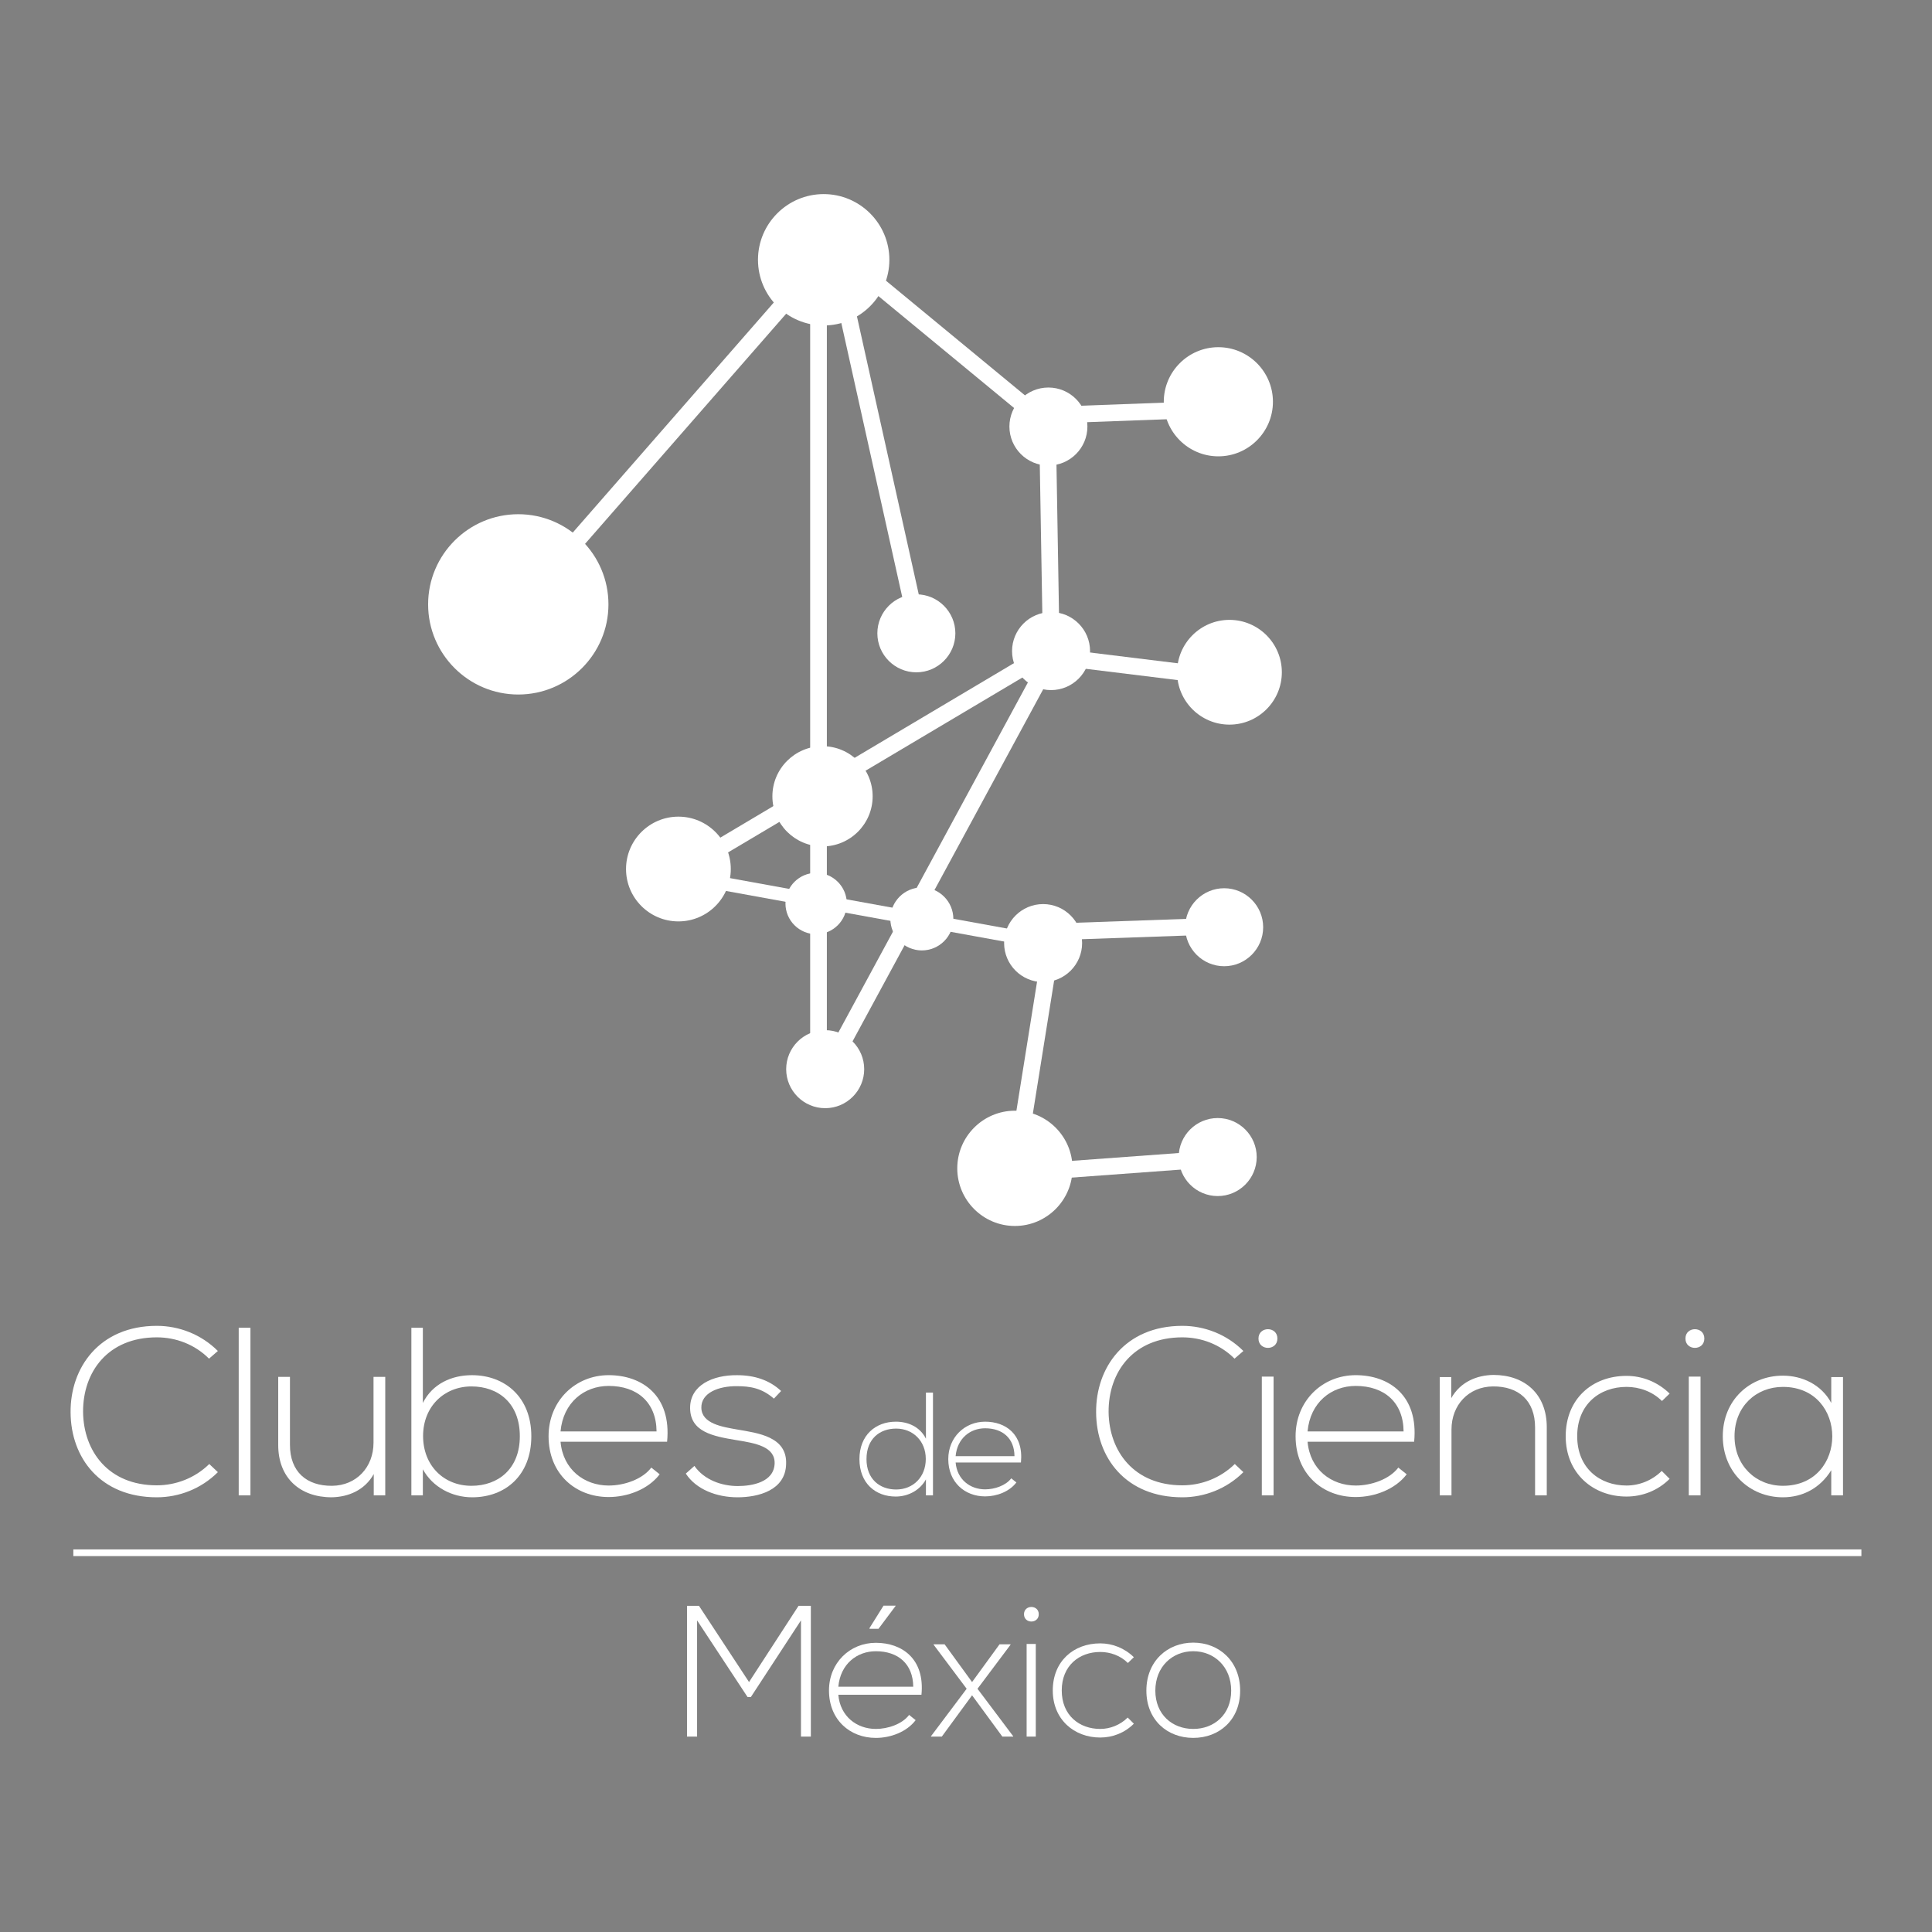 <?xml version="1.0" encoding="utf-8"?>
<!-- Generator: Adobe Illustrator 16.0.0, SVG Export Plug-In . SVG Version: 6.00 Build 0)  -->
<!DOCTYPE svg PUBLIC "-//W3C//DTD SVG 1.1//EN" "http://www.w3.org/Graphics/SVG/1.1/DTD/svg11.dtd">
<svg version="1.1" id="Capa_1" xmlns="http://www.w3.org/2000/svg" xmlns:xlink="http://www.w3.org/1999/xlink" x="0px" y="0px"
	 width="160px" height="160px" viewBox="0 0 160 160" enable-background="new 0 0 160 160" xml:space="preserve">
<rect x="0" y="0" width="160" height="160" fill="#808080" stroke="none"/>
<g>
	<line fill="#FFFFFF" x1="86.743" y1="55.025" x2="68.833" y2="88.087"/>
	
		<rect x="77.097" y="52.756" transform="matrix(0.879 0.476 -0.476 0.879 43.478 -28.414)" fill="#FFFFFF" width="1.383" height="37.601"/>
	<line fill="#FFFFFF" x1="57.841" y1="71.232" x2="86.007" y2="54.473"/>
	
		<rect x="71.233" y="46.465" transform="matrix(0.511 0.86 -0.86 0.511 89.214 -31.085)" fill="#FFFFFF" width="1.38" height="32.775"/>
	<path fill="#FFFFFF" d="M18.043,121.917c-1.388,1.388-3.232,2.083-5.057,2.083c-4.681,0-7.119-3.272-7.14-7.021
		c-0.039-3.708,2.381-7.178,7.14-7.178c1.824,0,3.669,0.694,5.057,2.082l-0.733,0.635c-1.189-1.189-2.756-1.765-4.323-1.765
		c-4.046,0-6.128,2.855-6.107,6.187c0.04,3.252,2.103,6.068,6.107,6.068c1.567,0,3.153-0.594,4.343-1.765L18.043,121.917z"/>
	<rect x="19.769" y="109.959" fill="#FFFFFF" width="0.972" height="13.881"/>
	<path fill="#FFFFFF" d="M30.952,123.841v-1.766c-0.752,1.349-2.121,1.903-3.489,1.924c-2.618,0-4.422-1.607-4.422-4.323v-5.651
		h0.972v5.631c0,2.221,1.367,3.411,3.49,3.392c2.021-0.021,3.43-1.548,3.43-3.57v-5.453h0.972v9.816H30.952z"/>
	<path fill="#FFFFFF" d="M35.019,109.959v6.227c0.794-1.586,2.38-2.3,4.064-2.3c2.737,0,4.919,1.824,4.919,5.057
		c0,3.251-2.161,5.057-4.898,5.057c-1.666,0-3.271-0.833-4.085-2.32v2.162h-0.951v-13.881H35.019z M35.038,118.923
		c0,2.439,1.705,4.125,4.006,4.125c2.201,0,4.006-1.389,4.006-4.105c0-2.756-1.805-4.125-4.006-4.125
		C36.784,114.818,35.038,116.483,35.038,118.923"/>
	<path fill="#FFFFFF" d="M45.43,118.942c0-2.935,2.222-5.057,4.978-5.057c2.757,0,5.215,1.685,4.838,5.513h-8.824
		c0.199,2.299,1.964,3.628,3.986,3.628c1.289,0,2.796-0.516,3.529-1.487l0.695,0.556c-0.952,1.249-2.658,1.883-4.225,1.883
		C47.651,123.979,45.43,122.056,45.43,118.942 M54.373,118.545c-0.02-2.418-1.606-3.768-3.966-3.768
		c-2.022,0-3.768,1.369-3.986,3.768H54.373z"/>
	<path fill="#FFFFFF" d="M64.091,115.829c-0.992-0.872-1.963-1.031-3.054-1.031c-1.527-0.021-2.994,0.555-2.954,1.805
		c0.04,1.309,1.745,1.565,2.975,1.784c1.744,0.298,4.145,0.596,4.044,2.876c-0.059,2.161-2.3,2.737-4.024,2.737
		c-1.727,0-3.432-0.654-4.283-1.964l0.714-0.635c0.813,1.171,2.28,1.667,3.589,1.667c1.189,0,2.994-0.317,3.054-1.864
		c0.04-1.408-1.587-1.686-3.192-1.944c-1.904-0.317-3.787-0.674-3.808-2.637c-0.02-1.923,1.903-2.756,3.887-2.736
		c1.428,0,2.677,0.397,3.649,1.309L64.091,115.829z"/>
	<path fill="#FFFFFF" d="M77.265,115.33v8.511h-0.583v-1.325c-0.499,0.912-1.483,1.422-2.504,1.422
		c-1.679,0-3.003-1.106-3.003-3.101c0-1.981,1.336-3.1,3.016-3.1c1.033,0,2.006,0.438,2.491,1.41v-3.817H77.265z M71.759,120.837
		c0,1.666,1.105,2.517,2.454,2.517c1.411,0,2.456-1.034,2.456-2.528c0-1.496-1.068-2.517-2.456-2.517
		C72.864,118.309,71.759,119.147,71.759,120.837"/>
	<path fill="#FFFFFF" d="M78.532,120.837c0-1.799,1.361-3.1,3.052-3.1c1.689,0,3.196,1.034,2.966,3.379h-5.41
		c0.121,1.411,1.203,2.226,2.444,2.226c0.788,0,1.714-0.316,2.163-0.912l0.426,0.34c-0.584,0.766-1.629,1.155-2.589,1.155
		C79.894,123.925,78.532,122.747,78.532,120.837 M84.015,120.594c-0.012-1.483-0.984-2.31-2.431-2.31
		c-1.241,0-2.311,0.839-2.444,2.31H84.015z"/>
	<path fill="#FFFFFF" d="M102.972,121.917c-1.389,1.388-3.232,2.083-5.057,2.083c-4.68,0-7.119-3.272-7.139-7.021
		c-0.039-3.708,2.379-7.178,7.139-7.178c1.824,0,3.668,0.694,5.057,2.082l-0.734,0.635c-1.188-1.189-2.756-1.765-4.322-1.765
		c-4.045,0-6.127,2.855-6.107,6.187c0.04,3.252,2.104,6.068,6.107,6.068c1.566,0,3.152-0.594,4.343-1.765L102.972,121.917z"/>
	<path fill="#FFFFFF" d="M105.789,110.852c0,1.031-1.567,1.031-1.567,0C104.222,109.82,105.789,109.82,105.789,110.852
		 M104.499,123.841h0.973v-9.835h-0.973V123.841z"/>
	<path fill="#FFFFFF" d="M107.295,118.942c0-2.935,2.222-5.057,4.978-5.057c2.758,0,5.217,1.685,4.84,5.513h-8.825
		c0.198,2.299,1.964,3.628,3.985,3.628c1.289,0,2.797-0.516,3.529-1.487l0.695,0.556c-0.953,1.249-2.656,1.883-4.225,1.883
		C109.517,123.979,107.295,122.056,107.295,118.942 M116.239,118.545c-0.02-2.418-1.605-3.768-3.967-3.768
		c-2.021,0-3.768,1.369-3.985,3.768H116.239z"/>
	<path fill="#FFFFFF" d="M120.187,114.044v1.745c0.752-1.348,2.121-1.903,3.49-1.923c2.617,0,4.42,1.605,4.42,4.323v5.652h-0.969
		v-5.632c0-2.221-1.369-3.41-3.492-3.391c-2.021,0.02-3.43,1.546-3.43,3.569v5.454h-0.973v-9.797H120.187z"/>
	<path fill="#FFFFFF" d="M138.272,122.472c-0.992,0.991-2.281,1.466-3.57,1.466c-2.756,0-5.037-1.903-5.037-4.996
		c0-3.094,2.201-4.998,5.037-4.998c1.289,0,2.578,0.496,3.57,1.467l-0.635,0.615c-0.793-0.793-1.885-1.17-2.936-1.17
		c-2.221,0-4.084,1.448-4.084,4.085c0,2.638,1.863,4.084,4.084,4.084c1.051,0,2.121-0.417,2.916-1.209L138.272,122.472z"/>
	<path fill="#FFFFFF" d="M141.147,110.852c0,1.031-1.566,1.031-1.566,0C139.581,109.82,141.147,109.82,141.147,110.852
		 M139.858,123.841h0.973v-9.835h-0.973V123.841z"/>
	<path fill="#FFFFFF" d="M152.63,114.044v9.797h-0.973v-2.083c-0.951,1.527-2.42,2.242-4.006,2.242
		c-2.736,0-4.977-2.063-4.977-5.057s2.24-5.017,4.977-5.017c1.586,0,3.193,0.734,4.006,2.261v-2.142H152.63z M143.646,118.942
		c0,2.458,1.785,4.105,4.006,4.105c5.453,0,5.453-8.19,0-8.19C145.431,114.857,143.646,116.483,143.646,118.942"/>
	<polygon fill="#FFFFFF" points="66.332,134.194 62.186,140.538 61.907,140.538 57.73,134.194 57.73,143.817 56.895,143.817 
		56.895,132.988 57.886,132.988 62.032,139.3 66.132,132.988 67.151,132.988 67.151,143.817 66.332,143.817 	"/>
	<path fill="#FFFFFF" d="M72.536,143.926c-2.15,0-3.883-1.501-3.883-3.93c0-2.29,1.732-3.946,3.883-3.946s4.068,1.316,3.775,4.302
		h-6.885c0.154,1.794,1.531,2.831,3.109,2.831c1.006,0,2.182-0.402,2.754-1.161l0.541,0.434
		C75.089,143.431,73.758,143.926,72.536,143.926 M69.427,139.686h6.203c-0.015-1.888-1.252-2.938-3.094-2.938
		C70.958,136.748,69.597,137.815,69.427,139.686 M72.753,134.89l1.424-1.902v-0.015H73.17l-1.16,1.856v0.062H72.753z"/>
	<polygon fill="#FFFFFF" points="80.503,139.3 82.778,136.175 83.69,136.175 83.69,136.206 80.952,139.856 83.907,143.786 
		83.907,143.817 83.01,143.817 80.503,140.398 77.997,143.817 77.101,143.817 77.101,143.786 80.055,139.856 77.317,136.206 
		77.317,136.175 78.229,136.175 	"/>
	<path fill="#FFFFFF" d="M86.026,133.684c0,0.805-1.223,0.805-1.223,0C84.804,132.88,86.026,132.88,86.026,133.684 M85.021,143.817
		h0.758v-7.674h-0.758V143.817z"/>
	<path fill="#FFFFFF" d="M93.901,142.75c-0.773,0.774-1.779,1.145-2.785,1.145c-2.15,0-3.93-1.485-3.93-3.899
		s1.717-3.899,3.93-3.899c1.006,0,2.012,0.388,2.785,1.145l-0.495,0.48c-0.618-0.62-1.47-0.913-2.29-0.913
		c-1.732,0-3.187,1.129-3.187,3.187c0,2.058,1.454,3.187,3.187,3.187c0.82,0,1.655-0.325,2.275-0.944L93.901,142.75z"/>
	<path fill="#FFFFFF" d="M94.938,140.011c0-2.429,1.731-3.976,3.882-3.976c2.151,0,3.884,1.547,3.884,3.976
		s-1.732,3.914-3.884,3.914C96.67,143.925,94.938,142.44,94.938,140.011 M101.961,140.011c0-1.98-1.407-3.264-3.141-3.264
		c-1.732,0-3.14,1.283-3.14,3.264c0,1.979,1.407,3.172,3.14,3.172C100.554,143.183,101.961,141.991,101.961,140.011"/>
	<line fill="#FFFFFF" x1="71.181" y1="22.335" x2="86.929" y2="35.32"/>
	
		<rect x="68.849" y="28.137" transform="matrix(0.771 0.636 -0.636 0.771 36.4 -43.707)" fill="#FFFFFF" width="20.411" height="1.382"/>
	<path fill="#FFFFFF" d="M105.882,55.673c0,2.243-1.818,4.063-4.063,4.063c-2.242,0-4.063-1.82-4.063-4.063
		c0-2.245,1.82-4.062,4.063-4.062C104.063,51.611,105.882,53.428,105.882,55.673"/>
	<path fill="#FFFFFF" d="M101.819,60.011c-2.393,0-4.338-1.946-4.338-4.338s1.945-4.338,4.338-4.338s4.338,1.946,4.338,4.338
		S104.212,60.011,101.819,60.011 M101.819,51.887c-2.087,0-3.786,1.699-3.786,3.786c0,2.087,1.699,3.786,3.786,3.786
		c2.088,0,3.785-1.698,3.785-3.786C105.604,53.586,103.907,51.887,101.819,51.887"/>
	<path fill="#FFFFFF" d="M89.999,53.921c0,1.632-1.324,2.955-2.955,2.955c-1.633,0-2.954-1.323-2.954-2.955
		c0-1.63,1.321-2.954,2.954-2.954C88.675,50.967,89.999,52.291,89.999,53.921"/>
	<path fill="#FFFFFF" d="M87.044,57.151c-1.781,0-3.23-1.449-3.23-3.23c0-1.781,1.449-3.23,3.23-3.23s3.23,1.449,3.23,3.23
		C90.274,55.702,88.825,57.151,87.044,57.151 M87.044,51.244c-1.477,0-2.678,1.201-2.678,2.677c0,1.477,1.201,2.678,2.678,2.678
		s2.678-1.201,2.678-2.678C89.722,52.445,88.521,51.244,87.044,51.244"/>
	<path fill="#FFFFFF" d="M89.779,35.322c0,1.631-1.323,2.955-2.954,2.955c-1.633,0-2.954-1.324-2.954-2.955
		c0-1.631,1.321-2.954,2.954-2.954C88.456,32.368,89.779,33.69,89.779,35.322"/>
	<path fill="#FFFFFF" d="M86.825,38.552c-1.781,0-3.23-1.449-3.23-3.229c0-1.781,1.449-3.23,3.23-3.23s3.23,1.449,3.23,3.23
		C90.056,37.104,88.606,38.552,86.825,38.552 M86.825,32.645c-1.477,0-2.678,1.201-2.678,2.678c0,1.476,1.201,2.677,2.678,2.677
		s2.678-1.201,2.678-2.677C89.503,33.846,88.302,32.645,86.825,32.645"/>
	<path fill="#FFFFFF" d="M105.143,33.273c0,2.342-1.9,4.244-4.243,4.244c-2.344,0-4.244-1.901-4.244-4.244
		c0-2.346,1.9-4.244,4.244-4.244C103.242,29.029,105.143,30.927,105.143,33.273"/>
	<path fill="#FFFFFF" d="M100.899,37.792c-2.492,0-4.52-2.027-4.52-4.519c0-2.493,2.027-4.52,4.52-4.52c2.49,0,4.52,2.027,4.52,4.52
		C105.419,35.765,103.39,37.792,100.899,37.792 M100.899,29.306c-2.188,0-3.968,1.78-3.968,3.967s1.78,3.967,3.968,3.967
		s3.967-1.779,3.967-3.967S103.087,29.306,100.899,29.306"/>
	
		<rect x="93.246" y="29.794" transform="matrix(0.037 0.999 -0.999 0.037 124.566 -60.978)" fill="#FFFFFF" width="1.381" height="8.759"/>
	
		<rect x="80.587" y="43.932" transform="matrix(0.017 1 -1 0.017 130.051 -43.067)" fill="#FFFFFF" width="12.693" height="1.381"/>
	
		<rect x="89.8" y="54.462" transform="matrix(0.993 0.122 -0.122 0.993 7.411 -11.039)" fill="#FFFFFF" width="8.546" height="1.382"/>
	<line fill="#FFFFFF" x1="57.472" y1="72.706" x2="86.843" y2="78.036"/>
	
		<rect x="57.232" y="74.819" transform="matrix(0.984 0.179 -0.179 0.984 14.618 -11.673)" fill="#FFFFFF" width="29.851" height="1.104"/>
	<path fill="#FFFFFF" d="M56.183,67.907c2.244,0,4.063,1.818,4.063,4.063c0,2.243-1.818,4.061-4.063,4.061s-4.063-1.818-4.063-4.061
		C52.12,69.725,53.938,67.907,56.183,67.907"/>
	<path fill="#FFFFFF" d="M56.183,76.307c-2.393,0-4.338-1.946-4.338-4.337c0-2.393,1.945-4.339,4.338-4.339s4.338,1.946,4.338,4.339
		C60.521,74.361,58.575,76.307,56.183,76.307 M56.183,68.183c-2.087,0-3.786,1.698-3.786,3.787c0,2.086,1.699,3.785,3.786,3.785
		s3.785-1.698,3.785-3.785C59.968,69.881,58.27,68.183,56.183,68.183"/>
	<path fill="#FFFFFF" d="M68.339,85.591c1.631,0,2.954,1.322,2.954,2.954s-1.323,2.955-2.954,2.955
		c-1.633,0-2.955-1.323-2.955-2.955S66.706,85.591,68.339,85.591"/>
	<path fill="#FFFFFF" d="M68.339,91.775c-1.782,0-3.231-1.449-3.231-3.231c0-1.781,1.449-3.23,3.231-3.23
		c1.781,0,3.23,1.449,3.23,3.23C71.569,90.326,70.12,91.775,68.339,91.775 M68.339,85.867c-1.477,0-2.68,1.201-2.68,2.677
		c0,1.477,1.203,2.678,2.68,2.678s2.678-1.201,2.678-2.678C71.017,87.068,69.815,85.867,68.339,85.867"/>
	<path fill="#FFFFFF" d="M103.799,95.822c0,1.631-1.322,2.955-2.954,2.955c-1.631,0-2.955-1.324-2.955-2.955
		c0-1.632,1.324-2.954,2.955-2.954C102.477,92.869,103.799,94.19,103.799,95.822"/>
	<path fill="#FFFFFF" d="M100.845,99.053c-1.781,0-3.23-1.449-3.23-3.231c0-1.781,1.449-3.23,3.23-3.23s3.23,1.449,3.23,3.23
		C104.075,97.604,102.626,99.053,100.845,99.053 M100.845,93.145c-1.477,0-2.678,1.201-2.678,2.677c0,1.477,1.201,2.679,2.678,2.679
		s2.678-1.202,2.678-2.679C103.522,94.346,102.321,93.145,100.845,93.145"/>
	<path fill="#FFFFFF" d="M89.341,78.103c0,1.63-1.324,2.954-2.955,2.954c-1.632,0-2.954-1.323-2.954-2.954
		c0-1.633,1.322-2.955,2.954-2.955C88.017,75.147,89.341,76.469,89.341,78.103"/>
	<path fill="#FFFFFF" d="M86.386,81.332c-1.781,0-3.23-1.449-3.23-3.229c0-1.782,1.449-3.231,3.23-3.231s3.23,1.45,3.23,3.231
		C89.616,79.883,88.167,81.332,86.386,81.332 M86.386,75.424c-1.477,0-2.678,1.201-2.678,2.679c0,1.476,1.201,2.677,2.678,2.677
		s2.678-1.201,2.678-2.677C89.063,76.625,87.862,75.424,86.386,75.424"/>
	<path fill="#FFFFFF" d="M104.335,76.789c0,1.631-1.322,2.954-2.955,2.954c-1.632,0-2.953-1.323-2.953-2.954
		c0-1.633,1.321-2.954,2.953-2.954C103.013,73.835,104.335,75.156,104.335,76.789"/>
	<path fill="#FFFFFF" d="M101.38,80.019c-1.779,0-3.23-1.449-3.23-3.229s1.451-3.23,3.23-3.23c1.781,0,3.23,1.449,3.23,3.23
		S103.161,80.019,101.38,80.019 M101.38,74.112c-1.477,0-2.678,1.201-2.678,2.677s1.201,2.677,2.678,2.677s2.678-1.201,2.678-2.677
		S102.856,74.112,101.38,74.112"/>
	
		<rect x="93.101" y="72.211" transform="matrix(0.035 0.999 -0.999 0.035 167.449 -19.449)" fill="#FFFFFF" width="1.381" height="9.483"/>
	
		<rect x="84.803" y="80.863" transform="matrix(0.988 0.158 -0.158 0.988 14.938 -12.385)" fill="#FFFFFF" width="1.381" height="14.098"/>
	
		<rect x="91.009" y="90.497" transform="matrix(0.073 0.997 -0.997 0.073 181.389 -1.867)" fill="#FFFFFF" width="1.382" height="12.384"/>
	<line fill="#FFFFFF" x1="67.786" y1="26.292" x2="67.786" y2="85.966"/>
	<rect x="67.095" y="26.292" fill="#FFFFFF" width="1.381" height="59.674"/>
	<line fill="#FFFFFF" x1="70.239" y1="26.125" x2="75.521" y2="49.87"/>
	
		<rect x="60.719" y="37.306" transform="matrix(0.217 0.976 -0.976 0.217 94.15 -41.394)" fill="#FFFFFF" width="24.324" height="1.383"/>
	<line fill="#FFFFFF" x1="66.496" y1="23.345" x2="46.973" y2="45.63"/>
	
		<rect x="56.044" y="19.674" transform="matrix(0.753 0.658 -0.658 0.753 36.735 -28.823)" fill="#FFFFFF" width="1.382" height="29.628"/>
	<path fill="#FFFFFF" d="M75.89,49.494c1.63,0,2.953,1.323,2.953,2.955s-1.323,2.954-2.953,2.954c-1.633,0-2.955-1.322-2.955-2.954
		S74.257,49.494,75.89,49.494"/>
	<path fill="#FFFFFF" d="M75.89,55.679c-1.782,0-3.231-1.45-3.231-3.23c0-1.782,1.449-3.23,3.231-3.23
		c1.779,0,3.229,1.449,3.229,3.23C79.119,54.229,77.669,55.679,75.89,55.679 M75.89,49.77c-1.478,0-2.68,1.201-2.68,2.678
		c0,1.477,1.202,2.677,2.68,2.677c1.477,0,2.678-1.201,2.678-2.677C78.567,50.971,77.366,49.77,75.89,49.77"/>
	<path fill="#FFFFFF" d="M42.922,42.861c3.97,0,7.19,3.218,7.19,7.19c0,3.971-3.221,7.189-7.19,7.189
		c-3.972,0-7.19-3.218-7.19-7.189C35.731,46.079,38.95,42.861,42.922,42.861"/>
	<path fill="#FFFFFF" d="M42.922,57.517c-4.118,0-7.467-3.35-7.467-7.465c0-4.118,3.349-7.467,7.467-7.467
		c4.116,0,7.467,3.349,7.467,7.467C50.389,54.167,47.038,57.517,42.922,57.517 M42.922,43.137c-3.813,0-6.915,3.102-6.915,6.915
		c0,3.811,3.102,6.913,6.915,6.913c3.812,0,6.914-3.102,6.914-6.913C49.836,46.239,46.733,43.137,42.922,43.137"/>
	<path fill="#FFFFFF" d="M68.118,62.073c2.141,0,3.875,1.734,3.875,3.875s-1.734,3.875-3.875,3.875s-3.875-1.734-3.875-3.875
		S65.978,62.073,68.118,62.073"/>
	<path fill="#FFFFFF" d="M68.118,70.098c-2.289,0-4.152-1.862-4.152-4.151c0-2.29,1.863-4.151,4.152-4.151s4.151,1.862,4.151,4.151
		C72.27,68.236,70.407,70.098,68.118,70.098 M68.118,62.349c-1.984,0-3.6,1.614-3.6,3.599c0,1.984,1.615,3.598,3.6,3.598
		s3.6-1.614,3.6-3.598C71.718,63.962,70.103,62.349,68.118,62.349"/>
	<path fill="#FFFFFF" d="M88.544,96.757c0,2.484-2.012,4.497-4.496,4.497c-2.483,0-4.496-2.013-4.496-4.497
		c0-2.482,2.013-4.497,4.496-4.497C86.532,92.26,88.544,94.275,88.544,96.757"/>
	<path fill="#FFFFFF" d="M84.048,101.53c-2.631,0-4.771-2.141-4.771-4.773s2.141-4.773,4.771-4.773c2.632,0,4.773,2.141,4.773,4.773
		S86.68,101.53,84.048,101.53 M84.048,92.536c-2.326,0-4.22,1.894-4.22,4.221c0,2.328,1.894,4.221,4.22,4.221
		c2.327,0,4.221-1.893,4.221-4.221C88.269,94.43,86.375,92.536,84.048,92.536"/>
	<path fill="#FFFFFF" d="M68.213,16.35c2.853,0,5.165,2.313,5.165,5.165c0,2.853-2.313,5.163-5.165,5.163s-5.163-2.311-5.163-5.163
		C63.05,18.663,65.36,16.35,68.213,16.35"/>
	<path fill="#FFFFFF" d="M68.213,26.954c-3,0-5.44-2.44-5.44-5.439s2.44-5.441,5.44-5.441s5.441,2.441,5.441,5.441
		S71.213,26.954,68.213,26.954 M68.213,16.626c-2.694,0-4.888,2.193-4.888,4.888s2.193,4.887,4.888,4.887
		c2.696,0,4.89-2.192,4.89-4.887S70.909,16.626,68.213,16.626"/>
	<path fill="#FFFFFF" d="M67.589,72.563c1.25,0,2.264,1.013,2.264,2.263s-1.014,2.264-2.264,2.264s-2.264-1.014-2.264-2.264
		S66.339,72.563,67.589,72.563"/>
	<path fill="#FFFFFF" d="M67.589,77.366c-1.4,0-2.54-1.139-2.54-2.54s1.14-2.54,2.54-2.54s2.54,1.139,2.54,2.54
		S68.989,77.366,67.589,77.366 M67.589,72.839c-1.096,0-1.987,0.891-1.987,1.987c0,1.096,0.892,1.987,1.987,1.987
		s1.987-0.891,1.987-1.987C69.576,73.73,68.685,72.839,67.589,72.839"/>
	<path fill="#FFFFFF" d="M76.344,73.77c1.288,0,2.333,1.044,2.333,2.333c0,1.289-1.045,2.332-2.333,2.332s-2.332-1.043-2.332-2.332
		C74.012,74.814,75.056,73.77,76.344,73.77"/>
	<path fill="#FFFFFF" d="M76.344,78.71c-1.438,0-2.608-1.17-2.608-2.608c0-1.439,1.17-2.609,2.608-2.609
		c1.439,0,2.609,1.17,2.609,2.609C78.953,77.54,77.783,78.71,76.344,78.71 M76.344,74.046c-1.134,0-2.056,0.921-2.056,2.056
		c0,1.133,0.922,2.056,2.056,2.056s2.057-0.923,2.057-2.056C78.4,74.967,77.478,74.046,76.344,74.046"/>
	<rect x="6.073" y="128.316" fill="#FFFFFF" width="148.08" height="0.553"/>
</g>
<g>
	<line fill="#262424" x1="266.743" y1="55.025" x2="248.833" y2="88.087"/>
	
		<rect x="257.097" y="52.756" transform="matrix(0.879 0.476 -0.476 0.879 65.155 -114.098)" fill="#262424" width="1.383" height="37.601"/>
	<line fill="#262424" x1="237.841" y1="71.232" x2="266.007" y2="54.473"/>
	
		<rect x="251.233" y="46.466" transform="matrix(0.511 0.86 -0.86 0.511 177.261 -185.826)" fill="#262424" width="1.38" height="32.775"/>
	<path fill="#262424" d="M198.043,121.917c-1.388,1.388-3.232,2.083-5.057,2.083c-4.681,0-7.119-3.272-7.14-7.021
		c-0.039-3.708,2.381-7.179,7.14-7.179c1.824,0,3.669,0.694,5.057,2.082l-0.733,0.635c-1.189-1.189-2.756-1.765-4.323-1.765
		c-4.046,0-6.128,2.855-6.107,6.187c0.04,3.253,2.103,6.068,6.107,6.068c1.567,0,3.153-0.594,4.343-1.766L198.043,121.917z"/>
	<rect x="199.769" y="109.959" fill="#262424" width="0.972" height="13.882"/>
	<path fill="#262424" d="M210.952,123.841v-1.766c-0.752,1.348-2.121,1.902-3.489,1.924c-2.618,0-4.422-1.607-4.422-4.323v-5.651
		h0.972v5.631c0,2.221,1.367,3.411,3.49,3.393c2.021-0.021,3.43-1.549,3.43-3.57v-5.453h0.972v9.816H210.952z"/>
	<path fill="#262424" d="M215.019,109.959v6.227c0.794-1.587,2.38-2.3,4.064-2.3c2.737,0,4.919,1.824,4.919,5.057
		c0,3.251-2.161,5.057-4.898,5.057c-1.666,0-3.271-0.834-4.085-2.32v2.162h-0.951v-13.882H215.019z M215.038,118.923
		c0,2.438,1.705,4.125,4.006,4.125c2.201,0,4.006-1.39,4.006-4.105c0-2.757-1.805-4.125-4.006-4.125
		C216.784,114.818,215.038,116.483,215.038,118.923"/>
	<path fill="#262424" d="M225.43,118.943c0-2.936,2.222-5.057,4.978-5.057c2.757,0,5.215,1.685,4.838,5.513h-8.824
		c0.199,2.3,1.964,3.628,3.986,3.628c1.289,0,2.796-0.516,3.529-1.486l0.695,0.555c-0.952,1.249-2.658,1.883-4.225,1.883
		C227.651,123.978,225.43,122.056,225.43,118.943 M234.373,118.545c-0.02-2.419-1.606-3.768-3.966-3.768
		c-2.022,0-3.768,1.368-3.986,3.768H234.373z"/>
	<path fill="#262424" d="M244.091,115.83c-0.992-0.873-1.963-1.031-3.054-1.031c-1.527-0.021-2.994,0.555-2.954,1.805
		c0.04,1.309,1.745,1.565,2.975,1.783c1.744,0.299,4.145,0.596,4.044,2.877c-0.059,2.16-2.3,2.736-4.024,2.736
		c-1.727,0-3.432-0.654-4.283-1.965l0.714-0.635c0.813,1.172,2.28,1.667,3.589,1.667c1.189,0,2.994-0.317,3.054-1.864
		c0.04-1.408-1.587-1.686-3.192-1.943c-1.904-0.316-3.787-0.674-3.808-2.637c-0.02-1.924,1.903-2.756,3.887-2.736
		c1.428,0,2.677,0.396,3.649,1.309L244.091,115.83z"/>
	<path fill="#262424" d="M257.265,115.33v8.512h-0.583v-1.326c-0.499,0.912-1.483,1.423-2.504,1.423
		c-1.679,0-3.003-1.106-3.003-3.101c0-1.98,1.336-3.1,3.016-3.1c1.033,0,2.006,0.438,2.491,1.41v-3.818H257.265z M251.759,120.837
		c0,1.666,1.105,2.517,2.454,2.517c1.411,0,2.456-1.034,2.456-2.528c0-1.496-1.068-2.517-2.456-2.517
		C252.864,118.309,251.759,119.148,251.759,120.837"/>
	<path fill="#262424" d="M258.532,120.837c0-1.799,1.361-3.1,3.052-3.1c1.689,0,3.196,1.033,2.966,3.379h-5.41
		c0.121,1.41,1.203,2.226,2.444,2.226c0.788,0,1.714-0.316,2.163-0.912l0.426,0.34c-0.584,0.767-1.629,1.155-2.589,1.155
		C259.894,123.925,258.532,122.747,258.532,120.837 M264.015,120.594c-0.012-1.483-0.984-2.31-2.431-2.31
		c-1.241,0-2.311,0.839-2.444,2.31H264.015z"/>
	<path fill="#262424" d="M282.972,121.917c-1.389,1.388-3.232,2.083-5.057,2.083c-4.68,0-7.119-3.272-7.139-7.021
		c-0.039-3.708,2.379-7.179,7.139-7.179c1.824,0,3.668,0.694,5.057,2.082l-0.734,0.635c-1.188-1.189-2.756-1.765-4.322-1.765
		c-4.045,0-6.127,2.855-6.107,6.187c0.04,3.253,2.104,6.068,6.107,6.068c1.566,0,3.152-0.594,4.343-1.766L282.972,121.917z"/>
	<path fill="#262424" d="M285.789,110.851c0,1.031-1.567,1.031-1.567,0S285.789,109.82,285.789,110.851 M284.499,123.841h0.973
		v-9.836h-0.973V123.841z"/>
	<path fill="#262424" d="M287.295,118.943c0-2.936,2.222-5.057,4.978-5.057c2.758,0,5.217,1.685,4.84,5.513h-8.825
		c0.198,2.3,1.964,3.628,3.985,3.628c1.289,0,2.797-0.516,3.529-1.486l0.695,0.555c-0.953,1.249-2.656,1.883-4.225,1.883
		C289.517,123.978,287.295,122.056,287.295,118.943 M296.239,118.545c-0.02-2.419-1.605-3.768-3.967-3.768
		c-2.021,0-3.768,1.368-3.985,3.768H296.239z"/>
	<path fill="#262424" d="M300.187,114.044v1.744c0.752-1.348,2.121-1.902,3.49-1.922c2.617,0,4.42,1.605,4.42,4.322v5.652h-0.969
		v-5.633c0-2.221-1.369-3.41-3.492-3.391c-2.021,0.02-3.43,1.547-3.43,3.568v5.455h-0.973v-9.797H300.187z"/>
	<path fill="#262424" d="M318.272,122.472c-0.992,0.99-2.281,1.467-3.57,1.467c-2.756,0-5.037-1.904-5.037-4.996
		c0-3.094,2.201-4.998,5.037-4.998c1.289,0,2.578,0.496,3.57,1.467l-0.635,0.615c-0.793-0.793-1.885-1.17-2.936-1.17
		c-2.221,0-4.084,1.448-4.084,4.086c0,2.637,1.863,4.084,4.084,4.084c1.051,0,2.121-0.416,2.916-1.209L318.272,122.472z"/>
	<path fill="#262424" d="M321.147,110.851c0,1.031-1.566,1.031-1.566,0S321.147,109.82,321.147,110.851 M319.858,123.841h0.973
		v-9.836h-0.973V123.841z"/>
	<path fill="#262424" d="M332.63,114.044v9.797h-0.973v-2.084c-0.951,1.527-2.42,2.242-4.006,2.242
		c-2.736,0-4.977-2.063-4.977-5.057c0-2.995,2.24-5.018,4.977-5.018c1.586,0,3.193,0.734,4.006,2.261v-2.142H332.63z
		 M323.646,118.943c0,2.457,1.785,4.105,4.006,4.105c5.453,0,5.453-8.191,0-8.191C325.431,114.857,323.646,116.483,323.646,118.943"
		/>
	<polygon fill="#262424" points="246.332,134.195 242.186,140.538 241.907,140.538 237.73,134.195 237.73,143.818 236.895,143.818 
		236.895,132.988 237.886,132.988 242.032,139.3 246.132,132.988 247.151,132.988 247.151,143.818 246.332,143.818 	"/>
	<path fill="#262424" d="M252.536,143.926c-2.15,0-3.883-1.501-3.883-3.931c0-2.289,1.732-3.945,3.883-3.945
		s4.068,1.316,3.775,4.302h-6.885c0.154,1.794,1.531,2.831,3.109,2.831c1.006,0,2.182-0.402,2.754-1.16l0.541,0.434
		C255.089,143.431,253.758,143.926,252.536,143.926 M249.427,139.686h6.203c-0.015-1.888-1.252-2.938-3.094-2.938
		C250.958,136.748,249.597,137.815,249.427,139.686 M252.753,134.89l1.424-1.902v-0.016h-1.007l-1.16,1.856v0.062H252.753z"/>
	<polygon fill="#262424" points="260.503,139.3 262.778,136.175 263.69,136.175 263.69,136.206 260.952,139.857 263.907,143.786 
		263.907,143.818 263.01,143.818 260.503,140.398 257.997,143.818 257.101,143.818 257.101,143.786 260.055,139.857 
		257.317,136.206 257.317,136.175 258.229,136.175 	"/>
	<path fill="#262424" d="M266.026,133.683c0,0.806-1.223,0.806-1.223,0C264.804,132.88,266.026,132.88,266.026,133.683
		 M265.021,143.818h0.758v-7.674h-0.758V143.818z"/>
	<path fill="#262424" d="M273.901,142.75c-0.773,0.774-1.779,1.146-2.785,1.146c-2.15,0-3.93-1.485-3.93-3.899
		c0-2.413,1.717-3.898,3.93-3.898c1.006,0,2.012,0.387,2.785,1.145l-0.495,0.48c-0.618-0.619-1.47-0.913-2.29-0.913
		c-1.732,0-3.187,1.129-3.187,3.187c0,2.059,1.454,3.188,3.187,3.188c0.82,0,1.655-0.325,2.275-0.943L273.901,142.75z"/>
	<path fill="#262424" d="M274.938,140.011c0-2.429,1.731-3.976,3.882-3.976c2.151,0,3.884,1.547,3.884,3.976
		s-1.732,3.914-3.884,3.914C276.67,143.925,274.938,142.44,274.938,140.011 M281.961,140.011c0-1.98-1.407-3.264-3.141-3.264
		c-1.732,0-3.14,1.283-3.14,3.264c0,1.979,1.407,3.172,3.14,3.172C280.554,143.183,281.961,141.991,281.961,140.011"/>
	<line fill="#262424" x1="251.181" y1="22.335" x2="266.929" y2="35.32"/>
	
		<rect x="248.849" y="28.137" transform="matrix(0.772 0.636 -0.636 0.772 77.517 -158.214)" fill="#262424" width="20.411" height="1.382"/>
	<path fill="#262424" d="M285.882,55.673c0,2.242-1.818,4.063-4.063,4.063c-2.242,0-4.063-1.82-4.063-4.063
		c0-2.245,1.82-4.063,4.063-4.063C284.063,51.611,285.882,53.428,285.882,55.673"/>
	<path fill="#262424" d="M281.819,60.011c-2.393,0-4.338-1.946-4.338-4.338c0-2.393,1.945-4.338,4.338-4.338
		s4.338,1.945,4.338,4.338C286.157,58.065,284.212,60.011,281.819,60.011 M281.819,51.887c-2.087,0-3.786,1.698-3.786,3.786
		c0,2.087,1.699,3.785,3.786,3.785c2.088,0,3.785-1.698,3.785-3.785C285.604,53.585,283.907,51.887,281.819,51.887"/>
	<path fill="#262424" d="M269.999,53.921c0,1.632-1.324,2.955-2.955,2.955c-1.633,0-2.954-1.323-2.954-2.955
		c0-1.631,1.321-2.954,2.954-2.954C268.675,50.967,269.999,52.291,269.999,53.921"/>
	<path fill="#262424" d="M267.044,57.152c-1.781,0-3.23-1.449-3.23-3.23s1.449-3.23,3.23-3.23s3.23,1.449,3.23,3.23
		S268.825,57.152,267.044,57.152 M267.044,51.244c-1.477,0-2.678,1.201-2.678,2.678s1.201,2.678,2.678,2.678
		s2.678-1.201,2.678-2.678S268.521,51.244,267.044,51.244"/>
	<path fill="#262424" d="M269.779,35.322c0,1.631-1.323,2.955-2.954,2.955c-1.633,0-2.954-1.324-2.954-2.955
		s1.321-2.954,2.954-2.954C268.456,32.368,269.779,33.691,269.779,35.322"/>
	<path fill="#262424" d="M266.825,38.552c-1.781,0-3.23-1.449-3.23-3.229c0-1.781,1.449-3.23,3.23-3.23s3.23,1.449,3.23,3.23
		C270.056,37.103,268.606,38.552,266.825,38.552 M266.825,32.644c-1.477,0-2.678,1.201-2.678,2.679c0,1.476,1.201,2.677,2.678,2.677
		s2.678-1.201,2.678-2.677C269.503,33.845,268.302,32.644,266.825,32.644"/>
	<path fill="#262424" d="M285.143,33.273c0,2.342-1.9,4.244-4.243,4.244c-2.344,0-4.244-1.902-4.244-4.244
		c0-2.346,1.9-4.244,4.244-4.244C283.242,29.029,285.143,30.927,285.143,33.273"/>
	<path fill="#262424" d="M280.899,37.792c-2.492,0-4.52-2.027-4.52-4.52s2.027-4.52,4.52-4.52c2.49,0,4.52,2.027,4.52,4.52
		S283.39,37.792,280.899,37.792 M280.899,29.306c-2.188,0-3.968,1.779-3.968,3.967s1.78,3.967,3.968,3.967s3.967-1.779,3.967-3.967
		S283.087,29.306,280.899,29.306"/>
	
		<rect x="273.246" y="29.794" transform="matrix(0.037 0.999 -0.999 0.037 297.818 -240.852)" fill="#262424" width="1.381" height="8.759"/>
	
		<rect x="260.587" y="43.932" transform="matrix(0.017 1 -1 0.017 306.949 -223.04)" fill="#262424" width="12.693" height="1.381"/>
	
		<rect x="269.8" y="54.462" transform="matrix(0.993 0.122 -0.122 0.993 8.759 -32.975)" fill="#262424" width="8.546" height="1.382"/>
	<line fill="#262424" x1="237.472" y1="72.706" x2="266.843" y2="78.036"/>
	
		<rect x="237.232" y="74.819" transform="matrix(0.984 0.179 -0.179 0.984 17.51 -43.813)" fill="#262424" width="29.851" height="1.105"/>
	<path fill="#262424" d="M236.183,67.907c2.244,0,4.063,1.817,4.063,4.063c0,2.243-1.818,4.062-4.063,4.062
		s-4.063-1.818-4.063-4.062C232.12,69.724,233.938,67.907,236.183,67.907"/>
	<path fill="#262424" d="M236.183,76.306c-2.393,0-4.338-1.945-4.338-4.337c0-2.393,1.945-4.339,4.338-4.339
		s4.338,1.946,4.338,4.339C240.521,74.361,238.575,76.306,236.183,76.306 M236.183,68.183c-2.087,0-3.786,1.697-3.786,3.786
		c0,2.087,1.699,3.784,3.786,3.784s3.785-1.697,3.785-3.784C239.968,69.88,238.27,68.183,236.183,68.183"/>
	<path fill="#262424" d="M248.339,85.591c1.631,0,2.954,1.321,2.954,2.953s-1.323,2.955-2.954,2.955
		c-1.633,0-2.955-1.323-2.955-2.955S246.706,85.591,248.339,85.591"/>
	<path fill="#262424" d="M248.339,91.775c-1.782,0-3.231-1.449-3.231-3.23s1.449-3.23,3.231-3.23c1.781,0,3.23,1.449,3.23,3.23
		S250.12,91.775,248.339,91.775 M248.339,85.867c-1.477,0-2.68,1.201-2.68,2.678s1.203,2.678,2.68,2.678s2.678-1.201,2.678-2.678
		S249.815,85.867,248.339,85.867"/>
	<path fill="#262424" d="M283.799,95.822c0,1.632-1.322,2.955-2.954,2.955c-1.631,0-2.955-1.323-2.955-2.955
		c0-1.631,1.324-2.953,2.955-2.953C282.477,92.869,283.799,94.191,283.799,95.822"/>
	<path fill="#262424" d="M280.845,99.053c-1.781,0-3.23-1.449-3.23-3.231c0-1.78,1.449-3.229,3.23-3.229s3.23,1.449,3.23,3.229
		C284.075,97.604,282.626,99.053,280.845,99.053 M280.845,93.145c-1.477,0-2.678,1.2-2.678,2.677c0,1.478,1.201,2.68,2.678,2.68
		s2.678-1.202,2.678-2.68C283.522,94.345,282.321,93.145,280.845,93.145"/>
	<path fill="#262424" d="M269.341,78.103c0,1.63-1.324,2.953-2.955,2.953c-1.632,0-2.954-1.323-2.954-2.953
		c0-1.634,1.322-2.955,2.954-2.955C268.017,75.148,269.341,76.469,269.341,78.103"/>
	<path fill="#262424" d="M266.386,81.332c-1.781,0-3.23-1.448-3.23-3.229c0-1.782,1.449-3.232,3.23-3.232s3.23,1.45,3.23,3.232
		C269.616,79.883,268.167,81.332,266.386,81.332 M266.386,75.423c-1.477,0-2.678,1.201-2.678,2.68c0,1.475,1.201,2.676,2.678,2.676
		s2.678-1.201,2.678-2.676C269.063,76.625,267.862,75.423,266.386,75.423"/>
	<path fill="#262424" d="M284.335,76.789c0,1.631-1.322,2.955-2.955,2.955c-1.632,0-2.953-1.324-2.953-2.955
		c0-1.633,1.321-2.953,2.953-2.953C283.013,73.835,284.335,75.156,284.335,76.789"/>
	<path fill="#262424" d="M281.38,80.019c-1.779,0-3.23-1.449-3.23-3.23c0-1.78,1.451-3.229,3.23-3.229
		c1.781,0,3.23,1.449,3.23,3.229C284.61,78.57,283.161,80.019,281.38,80.019 M281.38,74.112c-1.477,0-2.678,1.2-2.678,2.677
		s1.201,2.678,2.678,2.678s2.678-1.201,2.678-2.678S282.856,74.112,281.38,74.112"/>
	
		<rect x="273.101" y="72.212" transform="matrix(0.035 0.999 -0.999 0.035 341.217 -199.34)" fill="#262424" width="1.382" height="9.483"/>
	
		<rect x="264.803" y="80.862" transform="matrix(0.988 0.157 -0.157 0.988 17.101 -40.605)" fill="#262424" width="1.38" height="14.098"/>
	
		<rect x="271.008" y="90.497" transform="matrix(0.073 0.997 -0.997 0.073 348.17 -181.379)" fill="#262424" width="1.383" height="12.384"/>
	<line fill="#262424" x1="247.786" y1="26.292" x2="247.786" y2="85.966"/>
	<rect x="247.095" y="26.292" fill="#262424" width="1.381" height="59.674"/>
	<line fill="#262424" x1="250.239" y1="26.125" x2="255.521" y2="49.871"/>
	
		<rect x="240.718" y="37.306" transform="matrix(0.217 0.976 -0.976 0.217 235.077 -217.101)" fill="#262424" width="24.324" height="1.382"/>
	<line fill="#262424" x1="246.496" y1="23.345" x2="226.973" y2="45.63"/>
	
		<rect x="236.044" y="19.674" transform="matrix(0.753 0.658 -0.658 0.753 81.2 -147.286)" fill="#262424" width="1.381" height="29.628"/>
	<path fill="#262424" d="M255.89,49.494c1.63,0,2.953,1.322,2.953,2.955c0,1.631-1.323,2.953-2.953,2.953
		c-1.633,0-2.955-1.322-2.955-2.953C252.935,50.816,254.257,49.494,255.89,49.494"/>
	<path fill="#262424" d="M255.89,55.679c-1.782,0-3.231-1.45-3.231-3.23c0-1.782,1.449-3.23,3.231-3.23
		c1.779,0,3.229,1.448,3.229,3.23C259.119,54.229,257.669,55.679,255.89,55.679 M255.89,49.77c-1.478,0-2.68,1.201-2.68,2.679
		c0,1.477,1.202,2.677,2.68,2.677c1.477,0,2.678-1.2,2.678-2.677C258.567,50.971,257.366,49.77,255.89,49.77"/>
	<path fill="#262424" d="M222.922,42.861c3.97,0,7.19,3.219,7.19,7.191c0,3.971-3.221,7.189-7.19,7.189
		c-3.972,0-7.19-3.219-7.19-7.189C215.731,46.08,218.95,42.861,222.922,42.861"/>
	<path fill="#262424" d="M222.922,57.517c-4.118,0-7.467-3.35-7.467-7.465c0-4.118,3.349-7.467,7.467-7.467
		c4.116,0,7.467,3.349,7.467,7.467C230.389,54.167,227.038,57.517,222.922,57.517 M222.922,43.137c-3.813,0-6.915,3.102-6.915,6.915
		c0,3.811,3.102,6.912,6.915,6.912c3.812,0,6.914-3.102,6.914-6.912C229.836,46.239,226.733,43.137,222.922,43.137"/>
	<path fill="#262424" d="M248.118,62.073c2.141,0,3.875,1.733,3.875,3.874s-1.734,3.875-3.875,3.875s-3.875-1.734-3.875-3.875
		S245.978,62.073,248.118,62.073"/>
	<path fill="#262424" d="M248.118,70.098c-2.289,0-4.152-1.862-4.152-4.151s1.863-4.15,4.152-4.15s4.151,1.861,4.151,4.15
		S250.407,70.098,248.118,70.098 M248.118,62.349c-1.984,0-3.6,1.613-3.6,3.598s1.615,3.599,3.6,3.599s3.6-1.614,3.6-3.599
		S250.103,62.349,248.118,62.349"/>
	<path fill="#262424" d="M268.544,96.757c0,2.484-2.012,4.496-4.496,4.496c-2.483,0-4.496-2.012-4.496-4.496
		c0-2.482,2.013-4.498,4.496-4.498C266.532,92.259,268.544,94.275,268.544,96.757"/>
	<path fill="#262424" d="M264.048,101.53c-2.631,0-4.771-2.141-4.771-4.772c0-2.633,2.141-4.773,4.771-4.773
		c2.632,0,4.773,2.141,4.773,4.773C268.821,99.389,266.68,101.53,264.048,101.53 M264.048,92.537c-2.326,0-4.22,1.894-4.22,4.221
		s1.894,4.221,4.22,4.221c2.327,0,4.221-1.894,4.221-4.221S266.375,92.537,264.048,92.537"/>
	<path fill="#262424" d="M248.213,16.35c2.853,0,5.165,2.313,5.165,5.165c0,2.852-2.313,5.162-5.165,5.162s-5.163-2.311-5.163-5.162
		C243.05,18.663,245.36,16.35,248.213,16.35"/>
	<path fill="#262424" d="M248.213,26.955c-3,0-5.44-2.44-5.44-5.439c0-3,2.44-5.441,5.44-5.441s5.441,2.441,5.441,5.441
		C253.654,24.514,251.213,26.955,248.213,26.955 M248.213,16.626c-2.694,0-4.888,2.193-4.888,4.889s2.193,4.887,4.888,4.887
		c2.696,0,4.89-2.191,4.89-4.887S250.909,16.626,248.213,16.626"/>
	<path fill="#262424" d="M247.589,72.563c1.25,0,2.264,1.013,2.264,2.263s-1.014,2.264-2.264,2.264s-2.264-1.014-2.264-2.264
		S246.339,72.563,247.589,72.563"/>
	<path fill="#262424" d="M247.589,77.366c-1.4,0-2.54-1.14-2.54-2.54s1.14-2.539,2.54-2.539s2.54,1.139,2.54,2.539
		S248.989,77.366,247.589,77.366 M247.589,72.839c-1.096,0-1.987,0.891-1.987,1.986c0,1.097,0.892,1.988,1.987,1.988
		s1.987-0.892,1.987-1.988C249.576,73.73,248.685,72.839,247.589,72.839"/>
	<path fill="#262424" d="M256.344,73.769c1.288,0,2.333,1.045,2.333,2.333s-1.045,2.332-2.333,2.332s-2.332-1.044-2.332-2.332
		S255.056,73.769,256.344,73.769"/>
	<path fill="#262424" d="M256.344,78.71c-1.438,0-2.608-1.17-2.608-2.608s1.17-2.608,2.608-2.608c1.439,0,2.609,1.17,2.609,2.608
		S257.783,78.71,256.344,78.71 M256.344,74.046c-1.134,0-2.056,0.921-2.056,2.056c0,1.134,0.922,2.056,2.056,2.056
		s2.057-0.922,2.057-2.056C258.4,74.967,257.478,74.046,256.344,74.046"/>
	<rect x="186.073" y="128.316" fill="#262424" width="148.08" height="0.553"/>
</g>
<g>
	<line fill="#5AA192" x1="86.709" y1="235.151" x2="68.89" y2="268.046"/>
	
		<rect x="77.111" y="232.893" transform="matrix(0.879 0.476 -0.476 0.879 129.203 -6.689)" fill="#5AA192" width="1.376" height="37.411"/>
	<line fill="#5AA192" x1="57.953" y1="251.276" x2="85.977" y2="234.603"/>
	
		<rect x="71.278" y="226.634" transform="matrix(0.511 0.86 -0.86 0.511 244.03 56.952)" fill="#5AA192" width="1.372" height="32.61"/>
	<path d="M18.356,301.704c-1.381,1.381-3.216,2.072-5.031,2.072c-4.655,0-7.082-3.256-7.103-6.985
		c-0.039-3.688,2.368-7.142,7.103-7.142c1.815,0,3.65,0.69,5.031,2.071l-0.73,0.632c-1.184-1.184-2.741-1.756-4.301-1.756
		c-4.024,0-6.096,2.84-6.076,6.156c0.041,3.234,2.091,6.036,6.076,6.036c1.56,0,3.137-0.591,4.322-1.757L18.356,301.704z"/>
	<rect x="20.073" y="289.808" width="0.968" height="13.811"/>
	<path d="M31.201,303.618v-1.756c-0.749,1.342-2.11,1.894-3.473,1.914c-2.604,0-4.397-1.599-4.397-4.302v-5.623h0.966v5.604
		c0,2.209,1.36,3.394,3.472,3.374c2.013-0.02,3.413-1.539,3.413-3.551v-5.427h0.967v9.767H31.201z"/>
	<path d="M35.247,289.808v6.195c0.789-1.579,2.367-2.289,4.044-2.289c2.722,0,4.893,1.814,4.893,5.031
		c0,3.235-2.15,5.031-4.873,5.031c-1.657,0-3.255-0.829-4.063-2.309v2.15H34.3v-13.811H35.247z M35.267,298.726
		c0,2.426,1.695,4.104,3.985,4.104c2.19,0,3.985-1.382,3.985-4.084c0-2.742-1.795-4.104-3.985-4.104
		C37.003,294.641,35.267,296.298,35.267,298.726"/>
	<path d="M45.606,298.745c0-2.92,2.209-5.031,4.95-5.031c2.743,0,5.19,1.677,4.815,5.485h-8.78c0.197,2.287,1.953,3.61,3.965,3.61
		c1.283,0,2.783-0.514,3.513-1.48l0.691,0.553c-0.947,1.242-2.645,1.874-4.204,1.874C47.815,303.756,45.606,301.843,45.606,298.745
		 M54.504,298.35c-0.021-2.406-1.6-3.748-3.947-3.748c-2.012,0-3.749,1.36-3.965,3.748H54.504z"/>
	<path d="M64.173,295.647c-0.989-0.868-1.955-1.025-3.039-1.025c-1.521-0.021-2.979,0.551-2.939,1.795
		c0.039,1.302,1.737,1.559,2.959,1.775c1.736,0.295,4.124,0.592,4.024,2.861c-0.06,2.15-2.288,2.723-4.005,2.723
		s-3.413-0.651-4.262-1.953l0.71-0.633c0.81,1.164,2.269,1.658,3.569,1.658c1.187,0,2.982-0.316,3.04-1.854
		c0.04-1.401-1.577-1.677-3.175-1.935c-1.895-0.314-3.769-0.67-3.79-2.623c-0.02-1.914,1.896-2.742,3.868-2.723
		c1.42,0,2.663,0.395,3.63,1.303L64.173,295.647z"/>
	<path d="M77.278,295.151v8.467h-0.579V302.3c-0.497,0.907-1.476,1.414-2.492,1.414c-1.669,0-2.986-1.1-2.986-3.084
		c0-1.971,1.329-3.084,2.999-3.084c1.028,0,1.995,0.436,2.479,1.402v-3.797H77.278z M71.799,300.63c0,1.658,1.102,2.504,2.443,2.504
		c1.405,0,2.443-1.028,2.443-2.516c0-1.488-1.063-2.504-2.443-2.504C72.9,298.114,71.799,298.948,71.799,300.63"/>
	<path d="M78.54,300.63c0-1.79,1.354-3.084,3.036-3.084s3.181,1.027,2.95,3.362h-5.382c0.12,1.403,1.196,2.214,2.432,2.214
		c0.784,0,1.705-0.314,2.152-0.907l0.424,0.339c-0.581,0.762-1.621,1.148-2.576,1.148C79.895,303.702,78.54,302.53,78.54,300.63
		 M83.995,300.389c-0.012-1.477-0.98-2.299-2.419-2.299c-1.235,0-2.299,0.835-2.432,2.299H83.995z"/>
	<path d="M102.856,301.704c-1.382,1.381-3.217,2.072-5.031,2.072c-4.657,0-7.083-3.256-7.104-6.985
		c-0.038-3.688,2.368-7.142,7.104-7.142c1.814,0,3.649,0.69,5.031,2.071l-0.73,0.632c-1.184-1.184-2.743-1.756-4.301-1.756
		c-4.025,0-6.097,2.84-6.077,6.156c0.04,3.234,2.091,6.036,6.077,6.036c1.558,0,3.138-0.591,4.32-1.757L102.856,301.704z"/>
	<path d="M105.658,290.696c0,1.024-1.559,1.024-1.559,0C104.1,289.669,105.658,289.669,105.658,290.696 M104.375,303.618h0.968
		v-9.785h-0.968V303.618z"/>
	<path d="M107.157,298.745c0-2.92,2.211-5.031,4.953-5.031s5.188,1.677,4.813,5.485h-8.78c0.198,2.287,1.955,3.61,3.967,3.61
		c1.282,0,2.781-0.514,3.512-1.48l0.689,0.553c-0.946,1.242-2.643,1.874-4.201,1.874
		C109.368,303.756,107.157,301.843,107.157,298.745 M116.056,298.35c-0.02-2.406-1.597-3.748-3.945-3.748
		c-2.012,0-3.748,1.36-3.967,3.748H116.056z"/>
	<path d="M119.982,293.871v1.736c0.75-1.341,2.111-1.894,3.473-1.913c2.604,0,4.399,1.598,4.399,4.301v5.623h-0.966v-5.604
		c0-2.209-1.361-3.393-3.474-3.374c-2.012,0.021-3.412,1.539-3.412,3.552v5.426h-0.968v-9.747H119.982z"/>
	<path d="M137.977,302.257c-0.986,0.986-2.269,1.459-3.551,1.459c-2.742,0-5.011-1.893-5.011-4.971s2.189-4.973,5.011-4.973
		c1.282,0,2.564,0.494,3.551,1.461l-0.631,0.611c-0.789-0.789-1.875-1.164-2.92-1.164c-2.209,0-4.063,1.439-4.063,4.064
		c0,2.623,1.854,4.064,4.063,4.064c1.045,0,2.111-0.414,2.899-1.204L137.977,302.257z"/>
	<path d="M140.838,290.696c0,1.024-1.559,1.024-1.559,0C139.279,289.669,140.838,289.669,140.838,290.696 M139.557,303.618h0.966
		v-9.785h-0.966V303.618z"/>
	<path d="M152.262,293.871v9.747h-0.966v-2.072c-0.947,1.52-2.408,2.23-3.985,2.23c-2.723,0-4.953-2.053-4.953-5.031
		s2.23-4.992,4.953-4.992c1.577,0,3.175,0.73,3.985,2.25v-2.132H152.262z M143.325,298.745c0,2.445,1.774,4.084,3.985,4.084
		c5.424,0,5.424-8.148,0-8.148C145.1,294.681,143.325,296.298,143.325,298.745"/>
	<polygon points="66.401,313.919 62.276,320.229 62,320.229 57.843,313.919 57.843,323.493 57.012,323.493 57.012,312.718 
		57.998,312.718 62.122,318.999 66.201,312.718 67.219,312.718 67.219,323.493 66.401,323.493 	"/>
	<path d="M72.574,323.603c-2.14,0-3.864-1.494-3.864-3.91c0-2.279,1.725-3.926,3.864-3.926c2.141,0,4.048,1.309,3.756,4.279h-6.85
		c0.152,1.785,1.523,2.816,3.094,2.816c1,0,2.17-0.399,2.739-1.154l0.539,0.432C75.113,323.109,73.789,323.603,72.574,323.603
		 M69.48,319.384h6.172c-0.015-1.878-1.246-2.924-3.078-2.924C71.004,316.46,69.648,317.521,69.48,319.384 M72.791,314.612
		l1.415-1.895v-0.014h-1.001l-1.155,1.847v0.062H72.791z"/>
	<polygon points="80.502,318.999 82.765,315.89 83.671,315.89 83.671,315.921 80.948,319.553 83.889,323.464 83.889,323.493 
		82.995,323.493 80.502,320.092 78.007,323.493 77.114,323.493 77.114,323.464 80.056,319.553 77.331,315.921 77.331,315.89 
		78.238,315.89 	"/>
	<path d="M85.997,313.411c0,0.801-1.217,0.801-1.217,0C84.78,312.611,85.997,312.611,85.997,313.411 M84.996,323.493h0.754v-7.634
		h-0.754V323.493z"/>
	<path d="M93.831,322.431c-0.77,0.771-1.77,1.141-2.771,1.141c-2.14,0-3.91-1.479-3.91-3.879s1.709-3.88,3.91-3.88
		c1.001,0,2.001,0.386,2.771,1.14l-0.493,0.477c-0.615-0.615-1.461-0.908-2.277-0.908c-1.725,0-3.172,1.124-3.172,3.172
		c0,2.047,1.447,3.17,3.172,3.17c0.816,0,1.646-0.324,2.263-0.938L93.831,322.431z"/>
	<path d="M94.862,319.707c0-2.415,1.725-3.956,3.862-3.956c2.142,0,3.865,1.541,3.865,3.956c0,2.417-1.724,3.894-3.865,3.894
		C96.587,323.601,94.862,322.124,94.862,319.707 M101.852,319.707c0-1.97-1.401-3.247-3.127-3.247c-1.722,0-3.124,1.277-3.124,3.247
		c0,1.971,1.402,3.155,3.124,3.155C100.45,322.862,101.852,321.678,101.852,319.707"/>
	<line fill="#5AA192" x1="71.227" y1="202.627" x2="86.894" y2="215.546"/>
	
		<rect x="68.906" y="208.399" transform="matrix(0.771 0.636 -0.636 0.771 151.083 -2.527)" fill="#5AA192" width="20.306" height="1.374"/>
	<path fill="#DB8254" d="M105.751,235.796c0,2.23-1.81,4.041-4.042,4.041c-2.23,0-4.041-1.811-4.041-4.041
		c0-2.233,1.811-4.041,4.041-4.041C103.941,231.755,105.751,233.563,105.751,235.796"/>
	<path fill="#DB8254" d="M101.709,240.111c-2.38,0-4.316-1.937-4.316-4.315c0-2.38,1.937-4.316,4.316-4.316
		c2.381,0,4.316,1.937,4.316,4.316C106.025,238.175,104.09,240.111,101.709,240.111 M101.709,232.029
		c-2.075,0-3.766,1.689-3.766,3.767c0,2.076,1.69,3.766,3.766,3.766c2.076,0,3.767-1.689,3.767-3.766
		C105.476,233.719,103.785,232.029,101.709,232.029"/>
	<path fill="#DB8254" d="M89.947,234.053c0,1.624-1.315,2.94-2.938,2.94c-1.625,0-2.939-1.316-2.939-2.94
		c0-1.623,1.314-2.938,2.939-2.938C88.632,231.114,89.947,232.43,89.947,234.053"/>
	<path fill="#DB8254" d="M87.009,237.267c-1.773,0-3.214-1.442-3.214-3.214c0-1.772,1.44-3.214,3.214-3.214
		c1.772,0,3.215,1.441,3.215,3.214C90.224,235.824,88.781,237.267,87.009,237.267 M87.009,231.39c-1.469,0-2.665,1.195-2.665,2.663
		c0,1.469,1.196,2.665,2.665,2.665c1.47,0,2.664-1.196,2.664-2.665C89.673,232.585,88.479,231.39,87.009,231.39"/>
	<path fill="#DB8254" d="M89.73,215.548c0,1.623-1.316,2.939-2.941,2.939c-1.622,0-2.938-1.316-2.938-2.939
		c0-1.624,1.316-2.939,2.938-2.939C88.414,212.608,89.73,213.924,89.73,215.548"/>
	<path fill="#DB8254" d="M86.789,218.761c-1.771,0-3.213-1.441-3.213-3.213c0-1.772,1.442-3.214,3.213-3.214
		c1.773,0,3.216,1.441,3.216,3.214C90.005,217.319,88.563,218.761,86.789,218.761 M86.789,212.884c-1.468,0-2.662,1.195-2.662,2.664
		s1.194,2.664,2.662,2.664c1.47,0,2.666-1.195,2.666-2.664S88.259,212.884,86.789,212.884"/>
	<path fill="#DB8254" d="M105.016,213.509c0,2.332-1.892,4.223-4.223,4.223c-2.332,0-4.222-1.891-4.222-4.223
		c0-2.333,1.89-4.223,4.222-4.223C103.124,209.286,105.016,211.176,105.016,213.509"/>
	<path fill="#DB8254" d="M100.793,218.006c-2.479,0-4.497-2.018-4.497-4.497s2.019-4.496,4.497-4.496s4.497,2.017,4.497,4.496
		S103.271,218.006,100.793,218.006 M100.793,209.562c-2.176,0-3.946,1.771-3.946,3.947s1.771,3.947,3.946,3.947
		c2.177,0,3.947-1.771,3.947-3.947S102.97,209.562,100.793,209.562"/>
	
		<rect x="93.179" y="210.048" transform="matrix(0.037 0.999 -0.999 0.037 304.655 112.678)" fill="#DB8254" width="1.374" height="8.713"/>
	
		<rect x="80.584" y="224.114" transform="matrix(0.017 1 -1 0.017 310.167 134.039)" fill="#DB8254" width="12.629" height="1.374"/>
	
		<rect x="89.752" y="234.592" transform="matrix(0.993 0.122 -0.122 0.993 29.35 -9.696)" fill="#DB8254" width="8.501" height="1.374"/>
	<line fill="#5AA192" x1="57.586" y1="252.741" x2="86.808" y2="258.045"/>
	
		<rect x="57.347" y="254.845" transform="matrix(0.984 0.178 -0.178 0.984 46.759 -8.787)" fill="#5AA192" width="29.7" height="1.098"/>
	<path fill="#5AA192" d="M56.304,247.968c2.231,0,4.041,1.809,4.041,4.042c0,2.231-1.81,4.04-4.041,4.04
		c-2.232,0-4.042-1.809-4.042-4.04C52.262,249.776,54.071,247.968,56.304,247.968"/>
	<path fill="#5AA192" d="M56.304,256.325c-2.381,0-4.317-1.937-4.317-4.315c0-2.382,1.937-4.317,4.317-4.317
		c2.38,0,4.316,1.936,4.316,4.317C60.62,254.389,58.684,256.325,56.304,256.325 M56.304,248.243c-2.077,0-3.767,1.689-3.767,3.767
		c0,2.075,1.689,3.766,3.767,3.766c2.075,0,3.766-1.69,3.766-3.766C60.069,249.933,58.379,248.243,56.304,248.243"/>
	<path fill="#5AA192" d="M68.397,265.562c1.623,0,2.94,1.316,2.94,2.939s-1.317,2.939-2.94,2.939s-2.939-1.316-2.939-2.939
		S66.774,265.562,68.397,265.562"/>
	<path fill="#5AA192" d="M68.397,271.716c-1.772,0-3.215-1.443-3.215-3.215c0-1.772,1.442-3.215,3.215-3.215
		s3.214,1.442,3.214,3.215C71.611,270.272,70.17,271.716,68.397,271.716 M68.397,265.837c-1.47,0-2.664,1.195-2.664,2.664
		c0,1.47,1.194,2.664,2.664,2.664s2.665-1.194,2.665-2.664C71.063,267.032,69.867,265.837,68.397,265.837"/>
	<path fill="#DB8254" d="M103.679,275.741c0,1.624-1.315,2.94-2.938,2.94c-1.624,0-2.939-1.316-2.939-2.94
		c0-1.623,1.315-2.939,2.939-2.939C102.363,272.802,103.679,274.118,103.679,275.741"/>
	<path fill="#DB8254" d="M100.74,278.956c-1.773,0-3.216-1.441-3.216-3.215c0-1.771,1.442-3.213,3.216-3.213
		c1.772,0,3.213,1.441,3.213,3.213C103.953,277.515,102.513,278.956,100.74,278.956 M100.74,273.077
		c-1.471,0-2.666,1.195-2.666,2.664c0,1.471,1.195,2.665,2.666,2.665c1.468,0,2.664-1.194,2.664-2.665
		C103.404,274.272,102.208,273.077,100.74,273.077"/>
	<path fill="#DB8254" d="M89.293,258.111c0,1.622-1.316,2.938-2.94,2.938c-1.623,0-2.938-1.316-2.938-2.938
		c0-1.624,1.315-2.939,2.938-2.939C87.977,255.172,89.293,256.487,89.293,258.111"/>
	<path fill="#DB8254" d="M86.353,261.324c-1.771,0-3.213-1.441-3.213-3.212c0-1.773,1.441-3.215,3.213-3.215
		c1.772,0,3.215,1.441,3.215,3.215C89.567,259.883,88.125,261.324,86.353,261.324 M86.353,255.446c-1.469,0-2.663,1.195-2.663,2.666
		c0,1.467,1.194,2.662,2.663,2.662c1.471,0,2.666-1.195,2.666-2.662C89.019,256.642,87.823,255.446,86.353,255.446"/>
	<path fill="#DB8254" d="M104.21,256.805c0,1.623-1.314,2.939-2.938,2.939s-2.938-1.316-2.938-2.939
		c0-1.624,1.315-2.938,2.938-2.938S104.21,255.181,104.21,256.805"/>
	<path fill="#DB8254" d="M101.272,260.019c-1.772,0-3.213-1.443-3.213-3.214c0-1.772,1.44-3.214,3.213-3.214
		s3.214,1.441,3.214,3.214C104.486,258.575,103.045,260.019,101.272,260.019 M101.272,254.141c-1.469,0-2.664,1.195-2.664,2.664
		c0,1.47,1.195,2.664,2.664,2.664s2.664-1.194,2.664-2.664C103.937,255.336,102.741,254.141,101.272,254.141"/>
	
		<rect x="93.035" y="252.25" transform="matrix(0.034 0.999 -0.999 0.034 347.342 154.533)" fill="#DB8254" width="1.374" height="9.435"/>
	
		<rect x="84.779" y="260.858" transform="matrix(0.988 0.158 -0.158 0.988 43.348 -10.132)" fill="#DB8254" width="1.374" height="14.025"/>
	
		<rect x="90.954" y="270.444" transform="matrix(0.072 0.997 -0.997 0.072 360.872 165.148)" fill="#DB8254" width="1.374" height="12.32"/>
	<line fill="#5AA192" x1="67.848" y1="206.563" x2="67.848" y2="265.936"/>
	<rect x="67.16" y="206.563" fill="#5AA192" width="1.376" height="59.372"/>
	<line fill="#5AA192" x1="70.289" y1="206.397" x2="75.543" y2="230.022"/>
	
		<rect x="60.816" y="217.521" transform="matrix(0.217 0.976 -0.976 0.217 270.088 99.653)" fill="#5AA192" width="24.201" height="1.377"/>
	<line fill="#5BA895" x1="66.565" y1="203.632" x2="47.141" y2="225.804"/>
	
		<rect x="56.165" y="199.979" transform="matrix(0.752 0.659 -0.659 0.752 155.499 15.708)" fill="#5AA192" width="1.374" height="29.478"/>
	<path fill="#5AA192" d="M75.91,229.647c1.622,0,2.938,1.316,2.938,2.94c0,1.622-1.316,2.938-2.938,2.938s-2.939-1.316-2.939-2.938
		C72.971,230.964,74.288,229.647,75.91,229.647"/>
	<path fill="#5AA192" d="M75.91,235.801c-1.772,0-3.215-1.442-3.215-3.213c0-1.772,1.442-3.215,3.215-3.215s3.214,1.442,3.214,3.215
		C79.124,234.358,77.683,235.801,75.91,235.801 M75.91,229.923c-1.47,0-2.664,1.194-2.664,2.665c0,1.468,1.194,2.663,2.664,2.663
		s2.664-1.195,2.664-2.663C78.574,231.117,77.38,229.923,75.91,229.923"/>
	<path fill="#5BA895" d="M43.109,223.048c3.95,0,7.155,3.203,7.155,7.154s-3.205,7.153-7.155,7.153
		c-3.951,0-7.153-3.202-7.153-7.153S39.158,223.048,43.109,223.048"/>
	<path fill="#5AA192" d="M43.109,237.63c-4.097,0-7.428-3.332-7.428-7.428s3.331-7.429,7.428-7.429s7.429,3.333,7.429,7.429
		S47.206,237.63,43.109,237.63 M43.109,223.323c-3.794,0-6.88,3.086-6.88,6.879s3.086,6.879,6.88,6.879
		c3.792,0,6.879-3.086,6.879-6.879S46.901,223.323,43.109,223.323"/>
	<path fill="#5AA192" d="M68.18,242.163c2.129,0,3.854,1.725,3.854,3.854s-1.725,3.854-3.854,3.854
		c-2.132,0-3.857-1.725-3.857-3.854S66.048,242.163,68.18,242.163"/>
	<path fill="#5AA192" d="M68.18,250.147c-2.279,0-4.133-1.853-4.133-4.13s1.854-4.13,4.133-4.13c2.276,0,4.13,1.853,4.13,4.13
		S70.456,250.147,68.18,250.147 M68.18,242.438c-1.976,0-3.581,1.606-3.581,3.58s1.605,3.581,3.581,3.581
		c1.974,0,3.58-1.607,3.58-3.581S70.153,242.438,68.18,242.438"/>
	<path fill="#DB8254" d="M88.502,276.672c0,2.472-2.003,4.474-4.474,4.474s-4.474-2.002-4.474-4.474c0-2.47,2.003-4.474,4.474-4.474
		S88.502,274.202,88.502,276.672"/>
	<path fill="#DB8254" d="M84.028,281.421c-2.618,0-4.749-2.13-4.749-4.749c0-2.618,2.131-4.749,4.749-4.749s4.748,2.131,4.748,4.749
		C88.776,279.291,86.646,281.421,84.028,281.421 M84.028,272.472c-2.315,0-4.199,1.885-4.199,4.2s1.884,4.2,4.199,4.2
		c2.313,0,4.199-1.885,4.199-4.2S86.342,272.472,84.028,272.472"/>
	<path fill="#5AA192" d="M68.273,196.671c2.837,0,5.139,2.301,5.139,5.139s-2.302,5.138-5.139,5.138c-2.839,0-5.139-2.3-5.139-5.138
		S65.435,196.671,68.273,196.671"/>
	<path fill="#5AA192" d="M68.273,207.222c-2.986,0-5.412-2.428-5.412-5.412s2.426-5.412,5.412-5.412
		c2.984,0,5.414,2.428,5.414,5.412S71.258,207.222,68.273,207.222 M68.273,196.946c-2.682,0-4.863,2.182-4.863,4.863
		s2.182,4.863,4.863,4.863c2.68,0,4.862-2.182,4.862-4.863S70.953,196.946,68.273,196.946"/>
	<path fill="#5AA192" d="M67.652,252.6c1.243,0,2.251,1.009,2.251,2.253c0,1.243-1.008,2.251-2.251,2.251
		c-1.244,0-2.253-1.008-2.253-2.251C65.399,253.608,66.408,252.6,67.652,252.6"/>
	<path fill="#5AA192" d="M67.652,257.379c-1.394,0-2.527-1.134-2.527-2.526c0-1.395,1.134-2.527,2.527-2.527
		c1.395,0,2.526,1.133,2.526,2.527C70.179,256.245,69.047,257.379,67.652,257.379 M67.652,252.875c-1.09,0-1.977,0.887-1.977,1.978
		c0,1.09,0.887,1.977,1.977,1.977s1.977-0.887,1.977-1.977C69.629,253.762,68.742,252.875,67.652,252.875"/>
	<path fill="#5AA192" d="M76.363,253.801c1.281,0,2.32,1.038,2.32,2.321c0,1.281-1.039,2.319-2.32,2.319
		c-1.282,0-2.32-1.038-2.32-2.319C74.043,254.839,75.081,253.801,76.363,253.801"/>
	<path fill="#5AA192" d="M76.363,258.716c-1.432,0-2.597-1.164-2.597-2.594c0-1.432,1.165-2.597,2.597-2.597
		s2.595,1.165,2.595,2.597C78.958,257.552,77.795,258.716,76.363,258.716 M76.363,254.075c-1.128,0-2.046,0.918-2.046,2.047
		c0,1.127,0.918,2.045,2.046,2.045c1.127,0,2.046-0.918,2.046-2.045C78.409,254.993,77.49,254.075,76.363,254.075"/>
	<rect x="6.448" y="308.071" width="147.329" height="0.55"/>
</g>
<g>
</g>
<g>
</g>
<g>
</g>
<g>
</g>
<g>
</g>
<g>
</g>
<g>
</g>
<g>
</g>
<g>
</g>
<g>
</g>
<g>
</g>
<g>
</g>
<g>
</g>
<g>
</g>
<g>
</g>
</svg>
